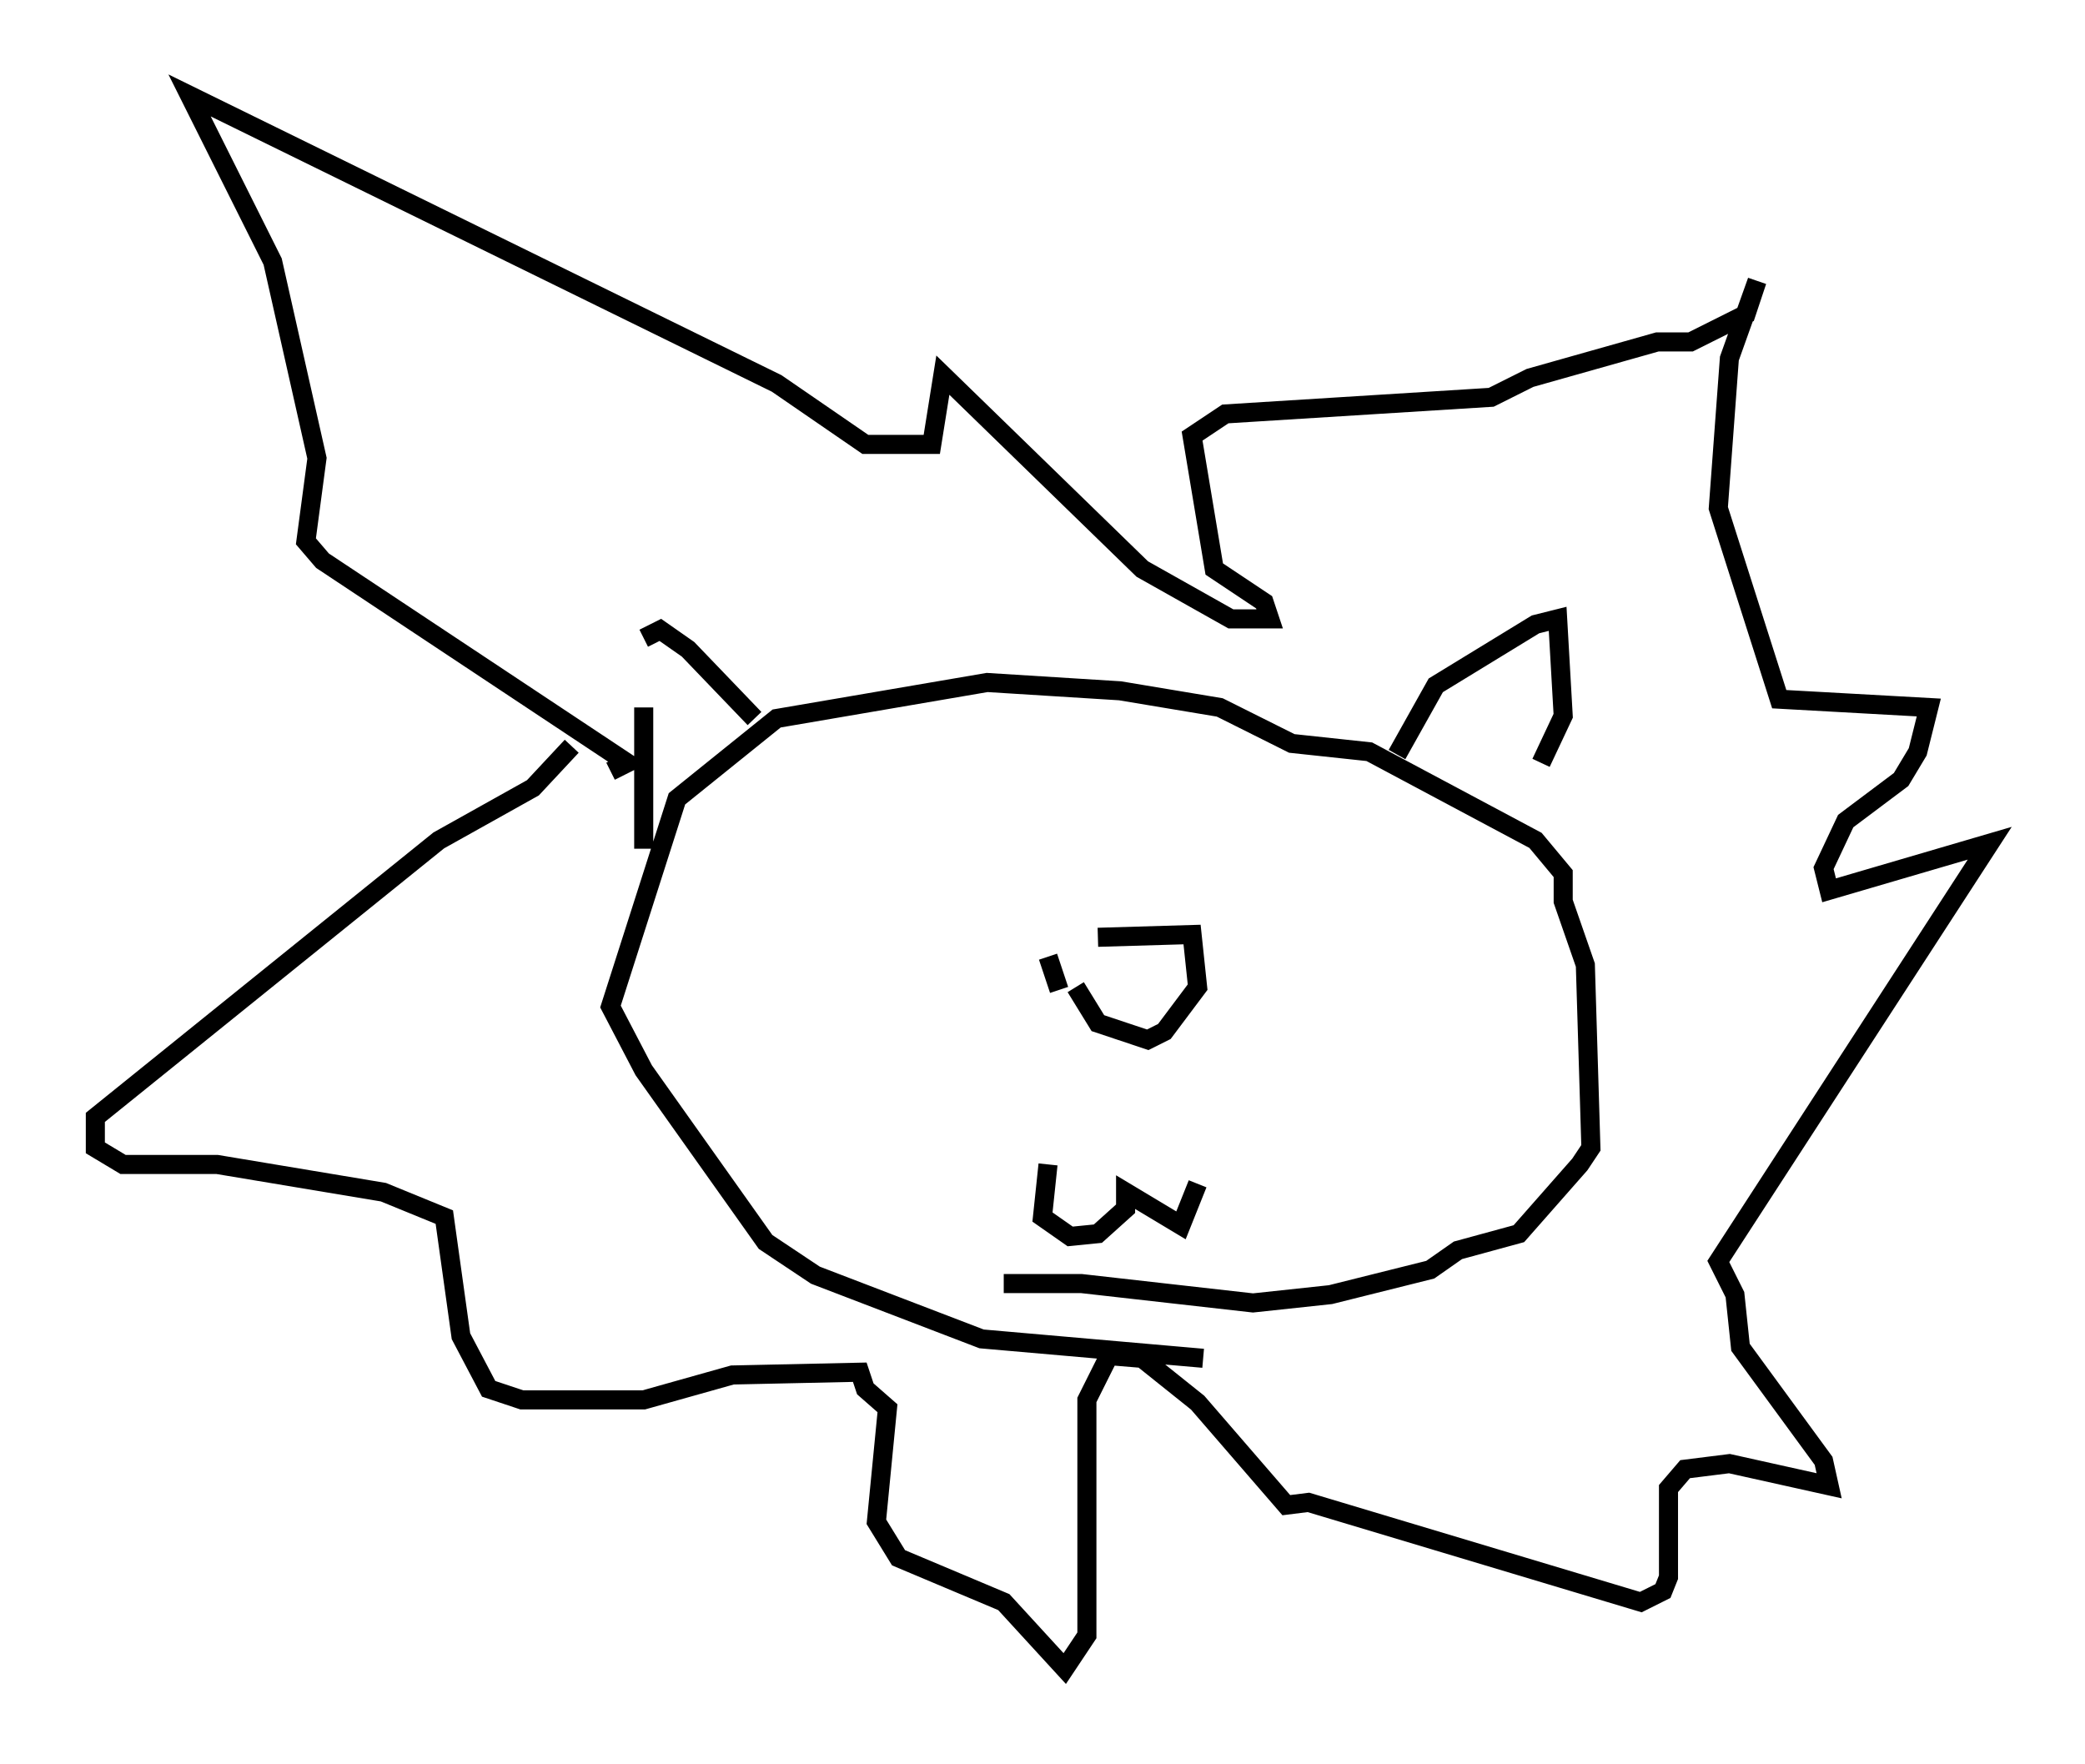 <?xml version="1.0" encoding="utf-8" ?>
<svg baseProfile="full" height="92.503" version="1.1" width="109.352" xmlns="http://www.w3.org/2000/svg" xmlns:ev="http://www.w3.org/2001/xml-events" xmlns:xlink="http://www.w3.org/1999/xlink"><defs /><rect fill="white" height="92.503" width="109.352" x="0" y="0" /><path d="M55.838, 50.028 m1.743, -0.872 l4.939, -0.145 0.291, 2.76 l-1.743, 2.324 -0.872, 0.436 l-2.615, -0.872 -1.162, -1.888 m-1.453, -1.598 l0.581, 1.743 m-0.581, 9.151 l-0.291, 2.76 1.453, 1.017 l1.453, -0.145 1.453, -1.307 l0.0, -0.872 2.905, 1.743 l0.872, -2.179 m0.291, 9.151 l-11.62, -1.017 -8.715, -3.341 l-2.615, -1.743 -6.391, -9.006 l-1.743, -3.341 3.486, -10.894 l5.229, -4.212 11.039, -1.888 l6.972, 0.436 5.229, 0.872 l3.777, 1.888 4.067, 0.436 l8.715, 4.648 1.453, 1.743 l0.0, 1.453 1.162, 3.341 l0.291, 9.587 -0.581, 0.872 l-3.196, 3.631 -3.196, 0.872 l-1.453, 1.017 -5.229, 1.307 l-4.067, 0.436 -9.006, -1.017 l-4.067, 0.0 m20.626, -27.743 l2.034, -3.631 5.229, -3.196 l1.162, -0.291 0.291, 5.084 l-1.162, 2.469 m-41.251, -2.324 l-3.486, -3.631 -1.453, -1.017 l-0.872, 0.436 m0.0, 3.631 l0.0, 7.408 m-3.777, -5.374 l-2.034, 2.179 -4.939, 2.76 l-18.011, 14.525 0.0, 1.598 l1.453, 0.872 4.939, 0.0 l8.715, 1.453 3.196, 1.307 l0.872, 6.246 1.453, 2.76 l1.743, 0.581 6.391, 0.0 l4.648, -1.307 6.682, -0.145 l0.291, 0.872 1.162, 1.017 l-0.581, 5.955 1.162, 1.888 l5.52, 2.324 3.196, 3.486 l1.162, -1.743 0.0, -12.346 l1.162, -2.324 1.743, 0.145 l2.905, 2.324 4.648, 5.374 l1.162, -0.145 17.43, 5.229 l1.162, -0.581 0.291, -0.726 l0.0, -4.648 0.872, -1.017 l2.324, -0.291 5.229, 1.162 l-0.291, -1.307 -4.358, -5.955 l-0.291, -2.76 -0.872, -1.743 l14.235, -21.933 -8.425, 2.469 l-0.291, -1.162 1.162, -2.469 l2.905, -2.179 0.872, -1.453 l0.581, -2.324 -7.844, -0.436 l-3.196, -10.022 0.581, -7.844 l1.453, -4.067 -0.581, 1.743 l-2.905, 1.453 -1.743, 0.0 l-6.682, 1.888 -2.034, 1.017 l-13.944, 0.872 -1.743, 1.162 l1.162, 6.972 2.615, 1.743 l0.291, 0.872 -2.034, 0.0 l-4.648, -2.615 -10.458, -10.168 l-0.581, 3.631 -3.486, 0.0 l-4.648, -3.196 -30.793, -15.106 l4.358, 8.715 2.324, 10.313 l-0.581, 4.358 0.872, 1.017 l15.978, 10.603 -0.872, 0.436 " fill="none" stroke="black" stroke-width="1" /></svg>
